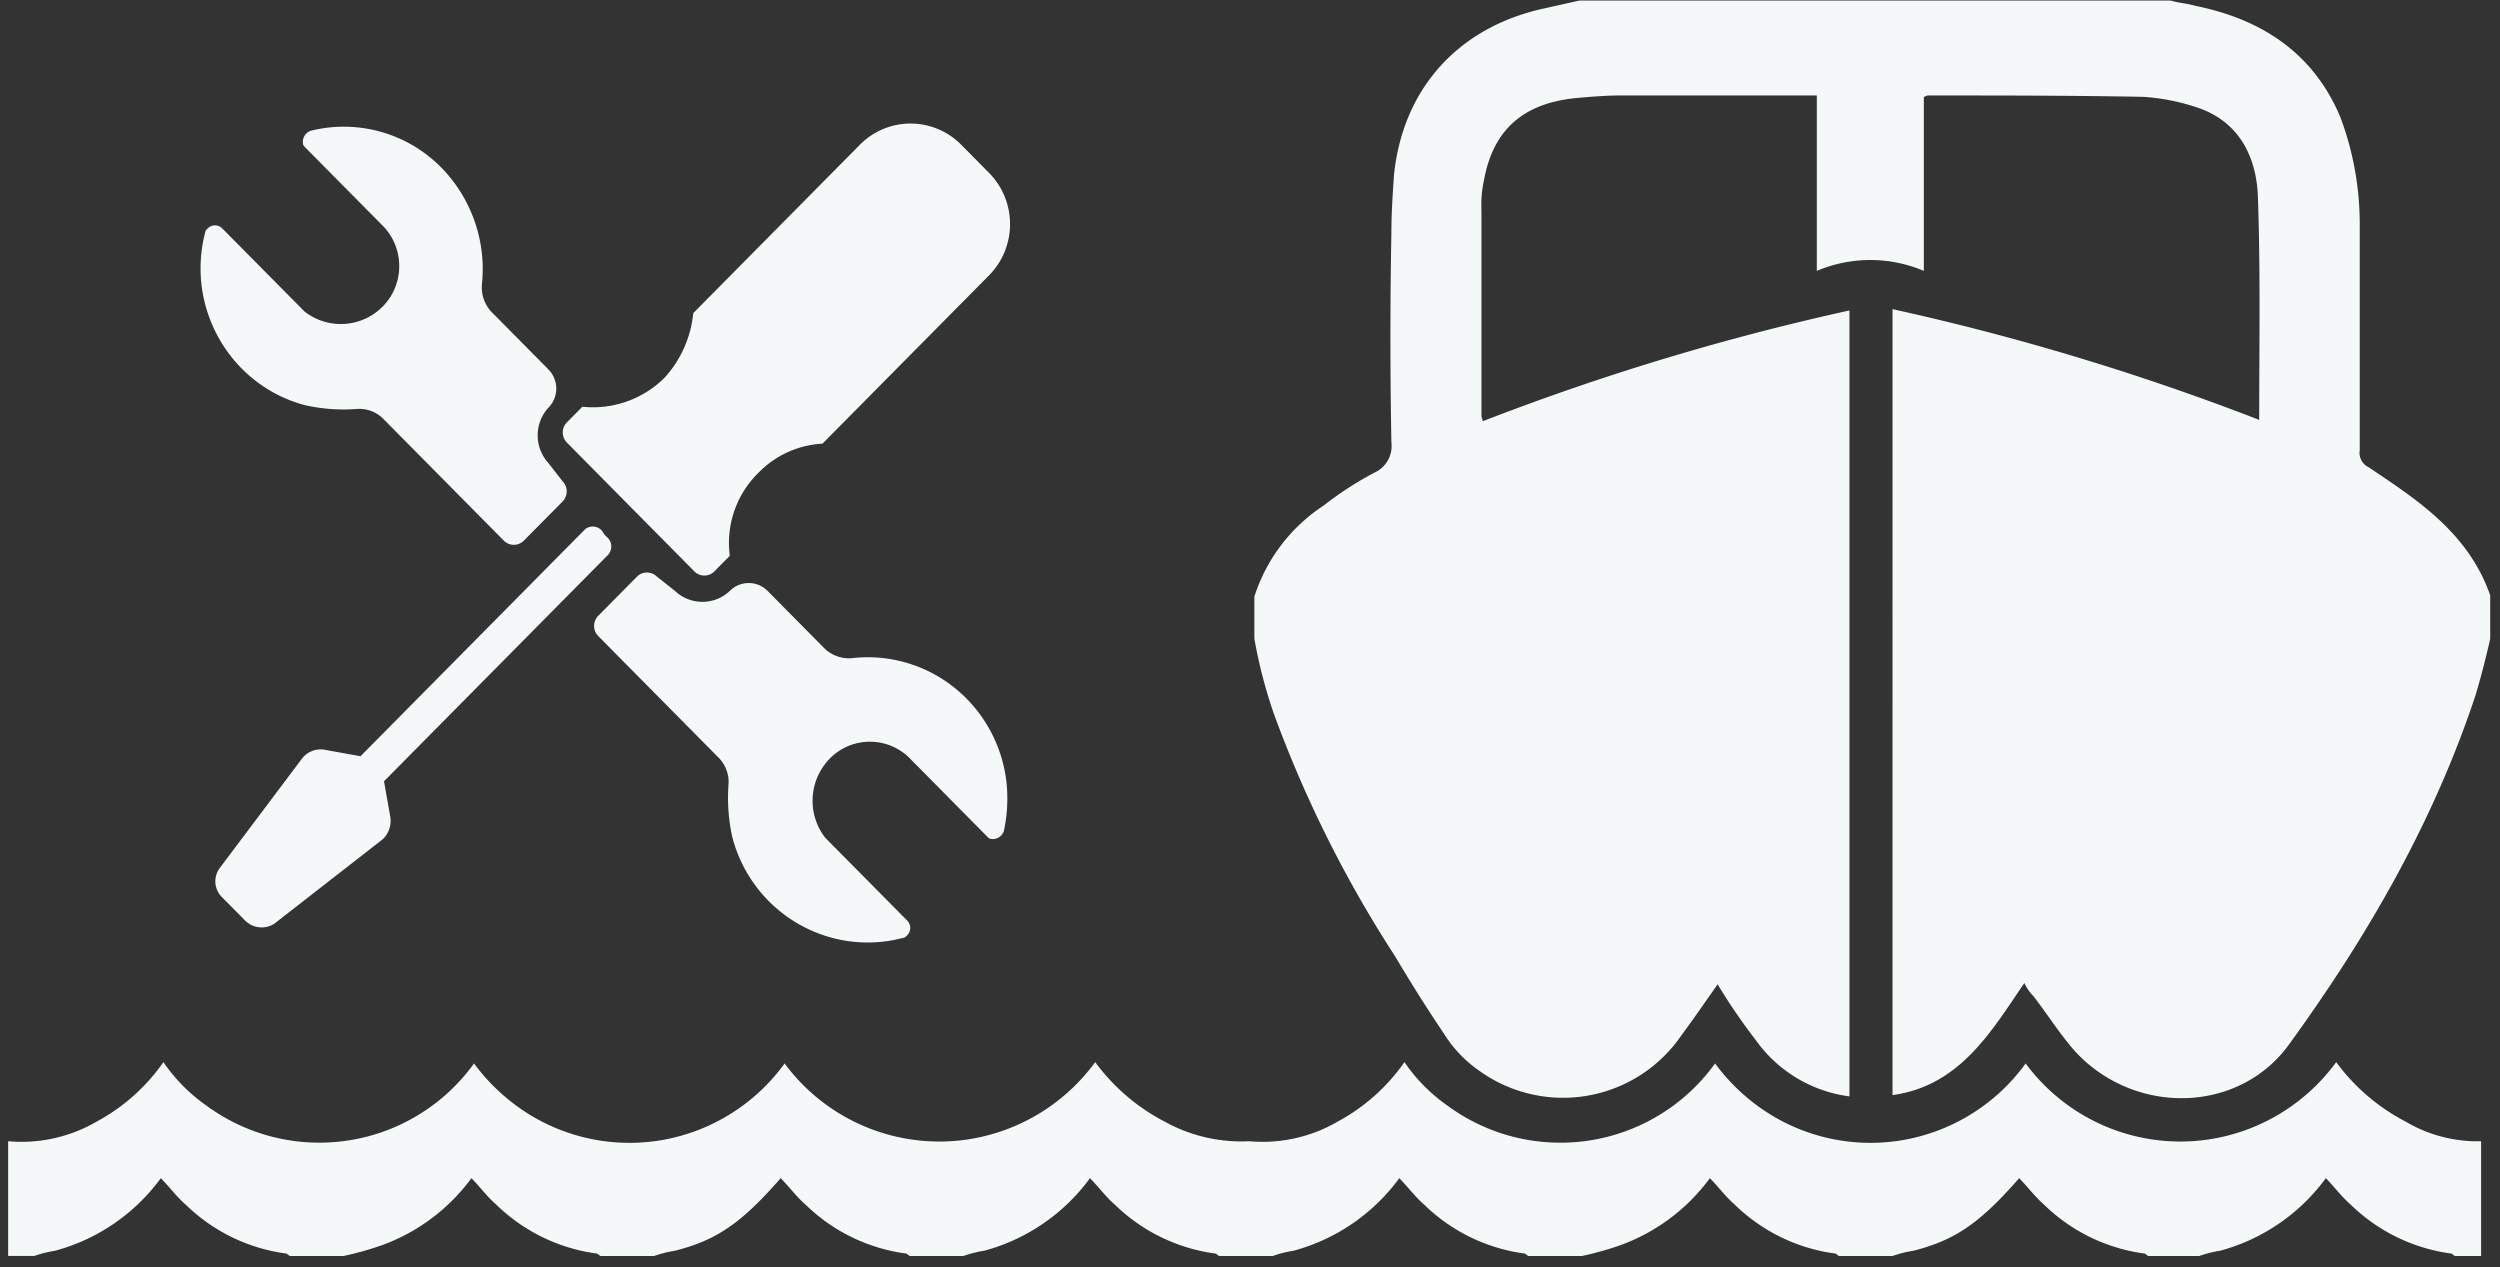<svg xmlns="http://www.w3.org/2000/svg" width="73" height="37" viewBox="0 0 73 37">
    <rect x="0" y="0" width="73" height="37" fill="#333333" stroke="none"/>
    <g fill="#F5F8F9" fill-rule="nonzero">
        <path d="M22.149 13.803a2.816 2.816 0 0 1 1.867-.848l4.877-4.928c.8-.823.8-2.143 0-2.965l-.419-.424-.419-.424a2.078 2.078 0 0 0-2.934 0l-4.878 4.93a3.272 3.272 0 0 1-.838 1.886 2.964 2.964 0 0 1-2.4.847l-.458.462a.422.422 0 0 0 0 .578l1.867 1.887 1.868 1.887c.16.154.411.154.571 0l.457-.462a2.867 2.867 0 0 1 .839-2.426zM11.403 23.891l-.19-1.078 6.515-6.584a.363.363 0 0 0 .039-.501l-.039-.039-.076-.077-.076-.115a.354.354 0 0 0-.495-.039l-.038.039-6.517 6.585-1.067-.193a.686.686 0 0 0-.647.27L6.41 25.355a.652.652 0 0 0 .076.847l.343.346.343.347c.23.215.574.247.838.077l3.163-2.464a.74.74 0 0 0 .229-.617z"/>
        <path d="M16.014 13.521a1.197 1.197 0 0 1 0-1.617.796.796 0 0 0 0-1.117l-1.677-1.694a1.056 1.056 0 0 1-.267-.77 4.238 4.238 0 0 0-1.181-3.427 3.995 3.995 0 0 0-3.81-1.079.342.342 0 0 0-.23.385c0 .039.039.077.077.116l2.21 2.233c.632.6.699 1.592.153 2.272a1.719 1.719 0 0 1-2.401.27l-.114-.116-2.287-2.31a.297.297 0 0 0-.419 0c-.038.038-.076.077-.076.115-.573 2.2.721 4.455 2.896 5.045a5.1 5.1 0 0 0 1.524.115.987.987 0 0 1 .762.27l3.544 3.581c.16.154.412.154.572 0l1.143-1.155a.422.422 0 0 0 0-.578l-.42-.539zM19.71 17.256c.451.424 1.15.424 1.6 0a.776.776 0 0 1 1.105 0l1.677 1.695c.208.19.483.287.762.27a4.047 4.047 0 0 1 3.012.857c.85.68 1.399 1.673 1.523 2.762.05.476.025.957-.076 1.425a.338.338 0 0 1-.381.23c-.039 0-.077-.038-.115-.076l-2.21-2.234a1.642 1.642 0 0 0-2.248-.154 1.762 1.762 0 0 0-.267 2.426l.114.116 2.287 2.31a.305.305 0 0 1 0 .424c-.038.038-.076.077-.115.077-2.177.579-4.408-.73-4.991-2.927a5.26 5.26 0 0 1-.115-1.54 1.01 1.01 0 0 0-.266-.77l-3.544-3.581a.422.422 0 0 1 0-.578l1.143-1.155a.411.411 0 0 1 .571 0l.534.423zM72.714 17.383v1.27a25.23 25.23 0 0 1-.419 1.618c-1.22 3.696-3.125 7.008-5.411 10.165-1.448 2.08-4.497 2.157-6.25.308-.457-.5-.838-1.116-1.257-1.655-.11-.112-.2-.243-.267-.385-.99 1.463-1.905 3.003-3.848 3.273V9.027a73.127 73.127 0 0 1 10.707 3.234c0-2.195.038-4.351-.038-6.508-.038-1.155-.533-2.156-1.676-2.58a6.193 6.193 0 0 0-1.677-.346c-2.096-.039-4.192-.039-6.288-.039-.038 0-.076.039-.114.039V7.91a4 4 0 0 0-3.125 0V2.788h-5.754c-.419 0-.876.039-1.295.077-1.524.155-2.4.925-2.668 2.388-.064.29-.09.588-.076.886v6.007c0 .038.038.115.038.154a73.127 73.127 0 0 1 10.708-3.235v22.95a3.99 3.99 0 0 1-2.744-1.656 17.083 17.083 0 0 1-1.105-1.617c-.38.54-.724 1.04-1.067 1.502a4.186 4.186 0 0 1-5.868 1.04 3.711 3.711 0 0 1-1.067-1.117 44.068 44.068 0 0 1-1.41-2.234 35.113 35.113 0 0 1-3.544-7.085 14.273 14.273 0 0 1-.571-2.195v-1.232a4.996 4.996 0 0 1 2.02-2.657 9.872 9.872 0 0 1 1.486-.963.854.854 0 0 0 .495-.885 163.97 163.97 0 0 1 0-6.123c0-.577.038-1.117.076-1.694.267-2.542 1.905-4.313 4.382-4.852l1.03-.231h17.261c.267.077.457.077.724.154 1.905.385 3.43 1.348 4.23 3.235a8.85 8.85 0 0 1 .572 3.119v6.623a.467.467 0 0 0 .266.5c1.372.925 2.896 1.887 3.544 3.736z"/>
        <path d="M70.237 32.747a5.87 5.87 0 0 1-2.02-1.733 5.653 5.653 0 0 1-3.718 2.257 5.618 5.618 0 0 1-5.35-2.218 5.608 5.608 0 0 1-3.699 2.256 5.574 5.574 0 0 1-4.19-1.063 5.815 5.815 0 0 1-1.18-1.193 5.564 5.564 0 0 1-7.813 1.232 4.957 4.957 0 0 1-1.257-1.271 5.623 5.623 0 0 1-1.943 1.733 4.367 4.367 0 0 1-2.592.577A4.62 4.62 0 0 1 34 32.747a5.87 5.87 0 0 1-2.02-1.733 5.653 5.653 0 0 1-3.718 2.257 5.618 5.618 0 0 1-5.351-2.218 5.608 5.608 0 0 1-3.698 2.256 5.574 5.574 0 0 1-4.19-1.063 5.815 5.815 0 0 1-1.182-1.193 5.564 5.564 0 0 1-7.811 1.232 4.957 4.957 0 0 1-1.258-1.271 5.623 5.623 0 0 1-1.943 1.733 4.367 4.367 0 0 1-2.591.577v3.35h.762c.198-.069.402-.12.61-.153a5.643 5.643 0 0 0 3.086-2.118c.267.27.457.539.724.77a5.18 5.18 0 0 0 2.896 1.425c.076 0 .076.038.153.077h1.562c.374-.08.743-.183 1.105-.309a5.629 5.629 0 0 0 2.63-1.963c.266.27.457.539.723.77a5.18 5.18 0 0 0 2.896 1.425c.077 0 .077.038.153.077h1.562c.198-.07.402-.121.61-.154 1.22-.309 1.943-.81 3.086-2.118.267.27.458.539.724.77a5.18 5.18 0 0 0 2.896 1.425c.077 0 .077.038.153.077h1.562c.199-.07.403-.121.61-.154a5.643 5.643 0 0 0 3.086-2.118c.267.27.458.539.724.77a5.18 5.18 0 0 0 2.897 1.425c.076 0 .076.038.152.077h1.562c.199-.07.403-.121.61-.154a5.643 5.643 0 0 0 3.087-2.118c.266.27.457.539.724.77a5.18 5.18 0 0 0 2.896 1.425c.076 0 .076.038.152.077h1.562c.375-.08.744-.183 1.105-.309a5.629 5.629 0 0 0 2.63-1.963c.267.27.457.539.724.77a5.18 5.18 0 0 0 2.896 1.425c.076 0 .076.038.152.077h1.563c.198-.07.402-.121.61-.154 1.219-.309 1.943-.81 3.086-2.118.267.27.457.539.724.77a5.18 5.18 0 0 0 2.896 1.425c.076 0 .076.038.152.077h1.487c.198-.07.402-.121.61-.154a5.643 5.643 0 0 0 3.086-2.118c.267.27.457.539.724.77a5.18 5.18 0 0 0 2.896 1.425c.076 0 .076.038.152.077h.762v-3.35a4.134 4.134 0 0 1-2.21-.578z"/>
    </g>
</svg>
